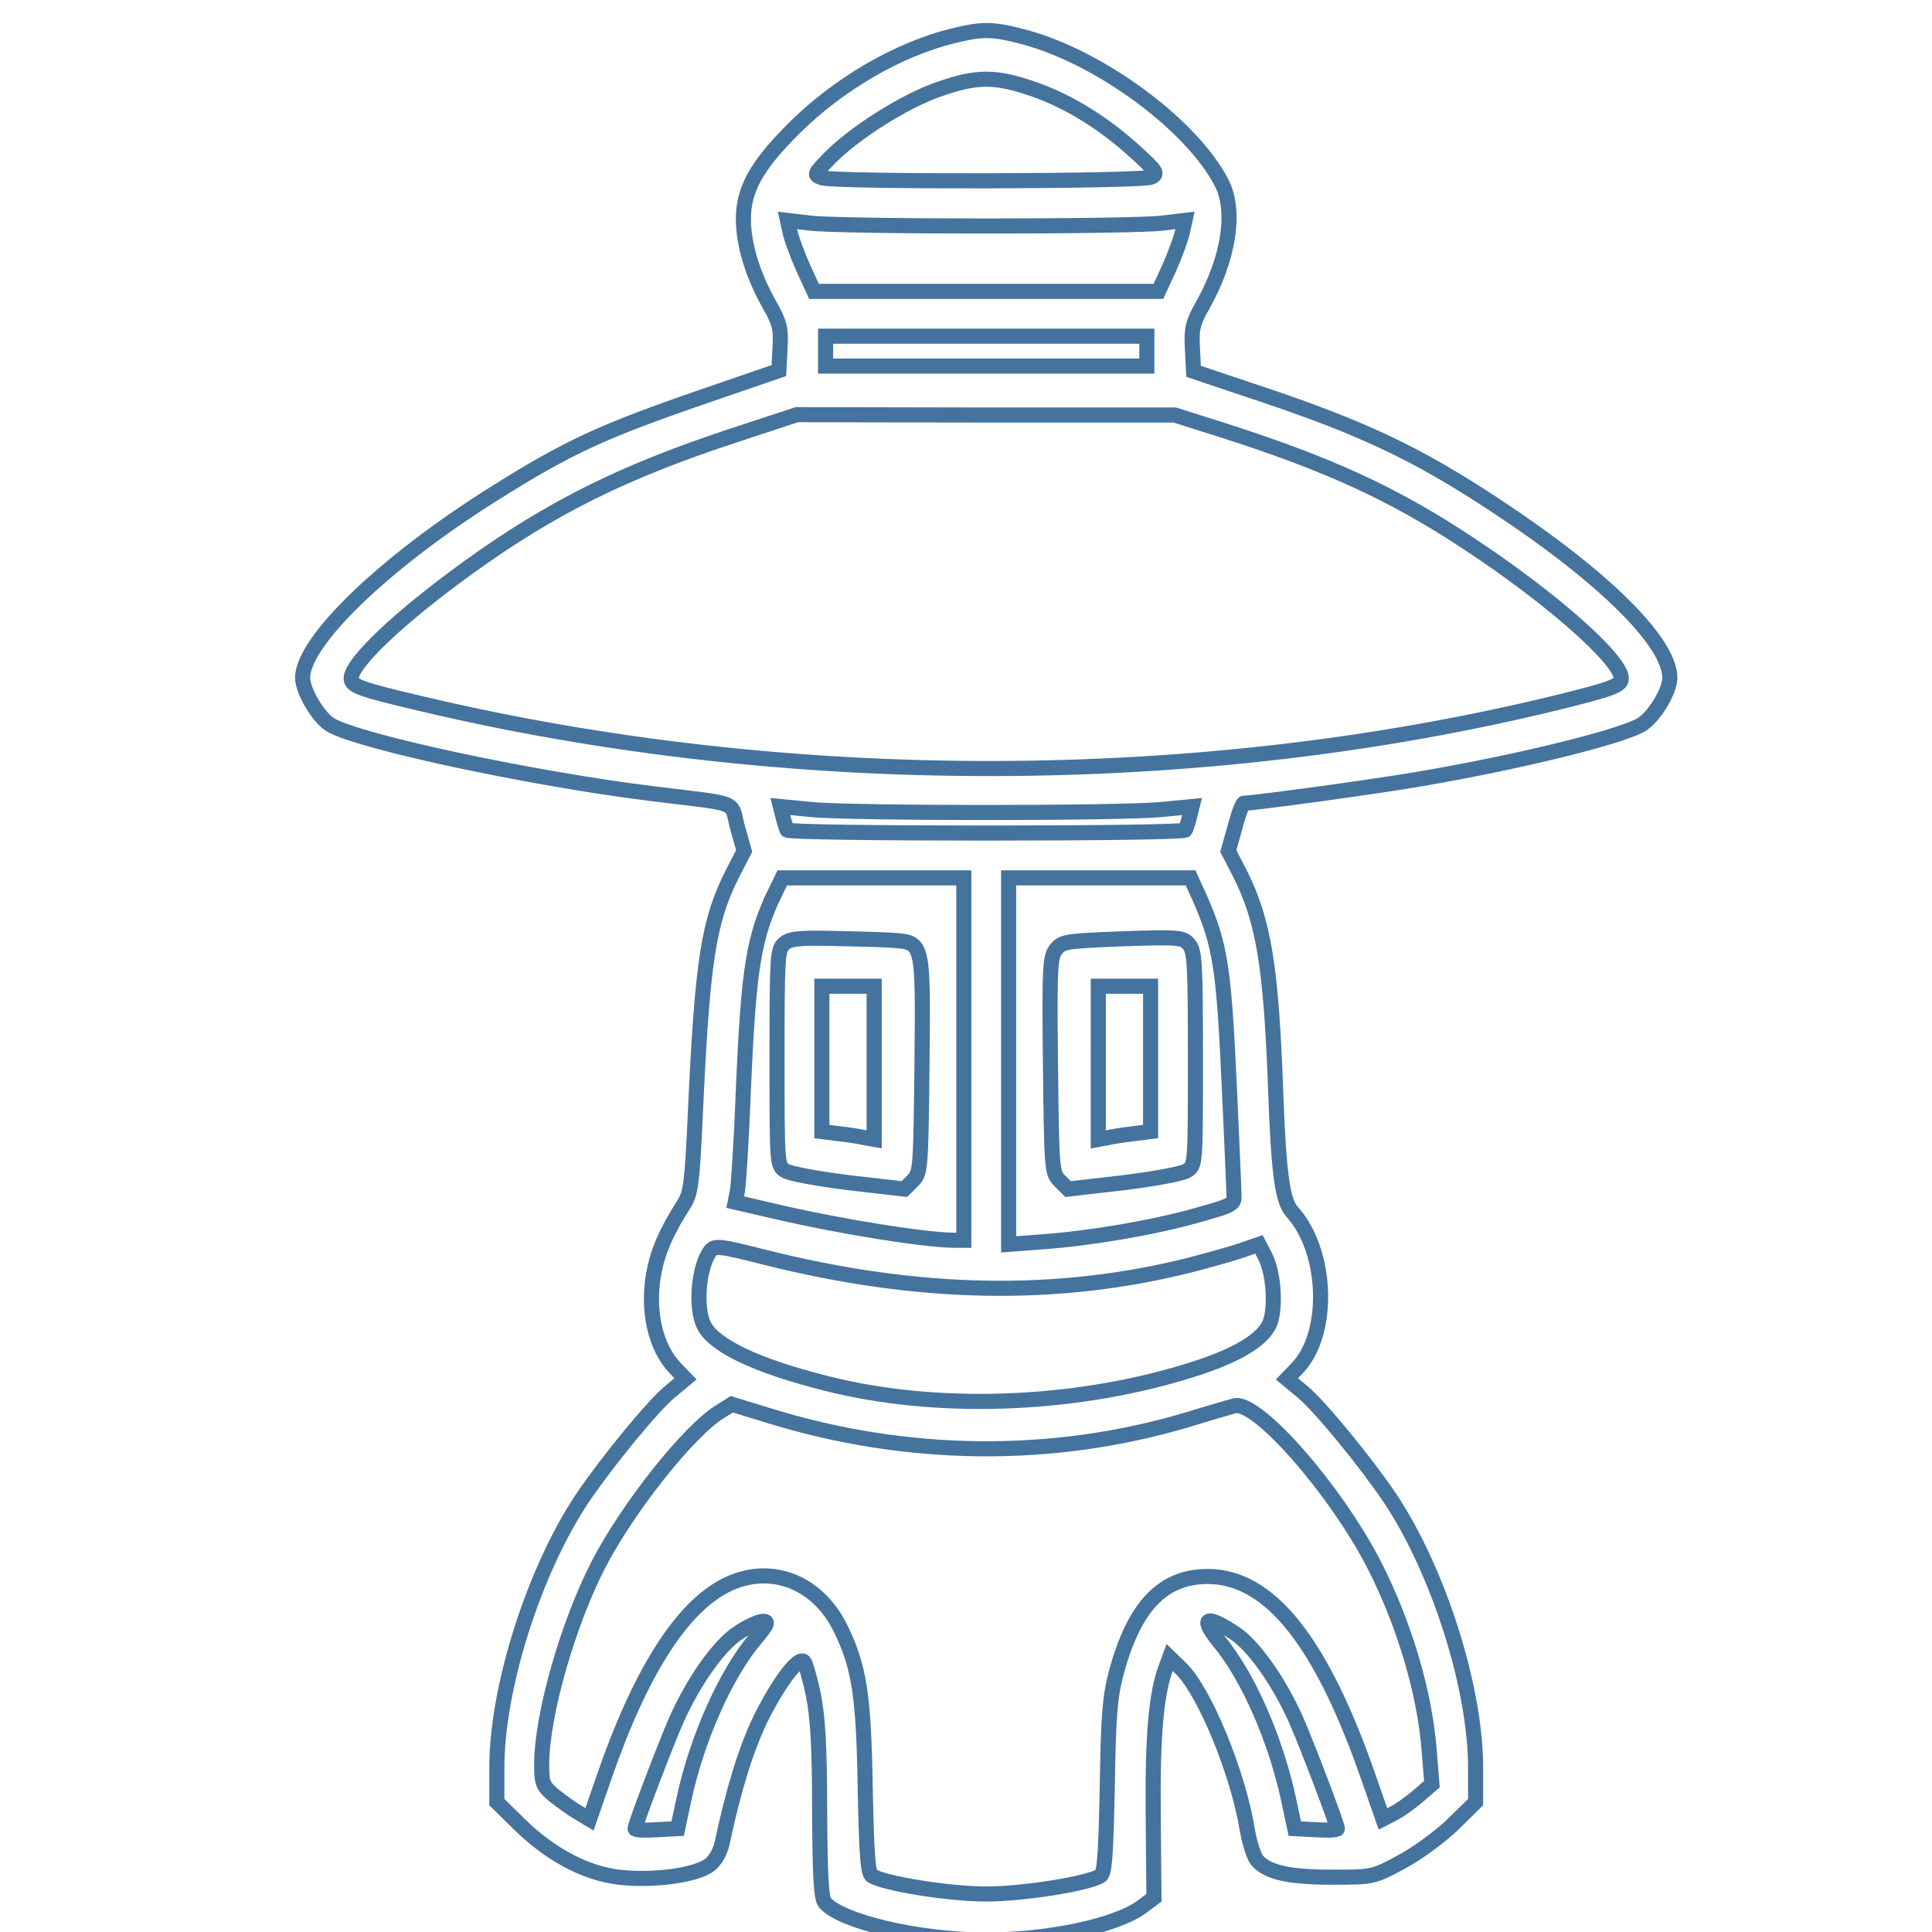 <svg xmlns="http://www.w3.org/2000/svg" viewBox="0 0 512 512">
	<path d="M271.755 9.9c19.998 5.445 44.253 23.364 52.074 38.709 3.762 7.524 1.782 20.097-5.148 32.373-2.574 4.554-2.97 6.138-2.673 11.385l.297 6.039 15.345 5.148c29.007 9.603 43.56 16.434 64.845 30.492 28.512 18.81 45.936 36.036 46.035 45.54 0 3.465-3.861 9.9-7.227 12.276-4.752 3.168-32.175 9.999-58.905 14.553-11.385 1.98-43.857 6.435-46.728 6.435-.396 0-1.485 2.871-2.376 6.336l-1.782 6.336 3.069 5.94c6.336 12.573 8.316 24.849 9.504 58.113.792 21.384 1.782 28.809 4.356 31.581 9.405 10.395 10.197 32.274 1.287 41.481l-2.673 2.772 4.158 3.465c4.554 3.762 16.632 18.513 23.067 28.017 12.87 19.206 22.77 50.292 22.77 71.478v9.207l-6.138 6.039c-3.564 3.366-9.504 7.722-13.662 9.9-7.326 3.96-7.524 3.96-18.315 3.96-11.385 0-16.929-1.287-19.701-4.356-.891-.99-2.079-4.653-2.673-8.118-2.376-14.949-11.385-36.927-17.721-42.966l-2.871-2.772-.891 2.376c-2.673 7.029-3.663 18.117-3.465 39.303l.198 21.978-3.168 2.376c-6.732 5.049-25.344 9.009-42.273 8.811-17.424-.099-37.62-4.95-41.778-9.9-.99-1.188-1.287-7.227-1.386-24.453 0-17.226-.495-24.849-1.683-30.69-.891-4.356-2.079-8.316-2.475-8.712-1.485-1.485-6.831 5.742-11.583 15.345-3.762 7.92-7.029 18.315-10.098 32.769-.495 2.277-1.782 4.554-3.267 5.742-3.465 2.574-13.068 4.059-21.978 3.465-9.702-.594-19.404-5.445-28.314-14.058l-6.138-6.039v-9.207c0-21.186 9.9-52.272 22.77-71.478 6.435-9.504 18.513-24.255 23.067-28.017l4.158-3.465-2.673-2.772c-5.346-5.544-7.524-15.246-5.742-25.146 1.089-5.841 3.267-10.989 8.019-18.414 1.782-2.772 2.178-5.742 2.97-23.265 1.881-41.283 3.465-51.579 9.9-64.35l3.069-5.94-1.782-6.336c-1.881-7.128 1.089-5.94-22.176-8.811-32.373-3.96-78.408-13.86-85.734-18.315-3.267-2.079-7.326-9.009-7.326-12.474.099-9.702 21.681-30.492 50.49-48.609 19.998-12.573 28.809-16.632 56.43-26.136l19.305-6.633.297-5.94c.297-5.148-.099-6.732-2.673-11.286-4.554-8.019-7.029-16.137-7.029-22.968 0-7.821 3.465-14.058 13.266-23.859 11.781-11.781 27.72-21.087 42.273-24.651 8.118-1.98 10.593-1.881 19.206.396ZM248.787 23.661c-9.108 3.168-22.275 11.484-28.908 18.216-4.257 4.356-4.257 4.455-1.98 5.247 3.663 1.188 85.239.99 87.318-.198 1.683-.99 1.188-1.584-3.96-6.336-8.613-7.92-17.919-13.662-27.225-16.929-10.296-3.564-15.048-3.564-25.245 0ZM261.36 59.895c-22.572 0-43.659-.297-46.827-.792l-5.841-.693.693 3.168c.396 1.782 1.98 6.039 3.465 9.405l2.871 6.237H261.36h45.639l2.871-6.237c1.485-3.366 3.069-7.623 3.465-9.405l.693-3.168-5.841.693c-3.168.495-24.255.792-46.827.792ZM218.79 93.06v3.96h42.57 42.57V93.06 89.1H261.36 218.79v3.96Zm-23.859 22.176c-29.601 9.702-48.708 19.206-70.686 35.046C106.128 163.35 93.06 175.626 93.06 179.784c0 1.98 2.277 2.871 18.315 6.633 97.515 23.166 206.811 22.968 301.95-.396 13.959-3.465 16.335-4.356 16.335-6.237 0-4.95-18.612-21.384-40.59-35.838-19.899-13.167-37.224-21.087-65.835-30.195l-11.88-3.762H261.261l-50.094-.099-16.236 5.346ZM261.36 215.325c-20.988 0-41.778-.297-46.332-.792l-8.217-.792.693 2.772c.396 1.584.891 3.069 1.089 3.465.198.495 23.958.792 52.767.792 28.809 0 52.569-.297 52.767-.792.198-.396.693-1.881 1.089-3.465l.693-2.772-8.217.792c-4.554.495-25.344.792-46.332.792Zm5.94 65.835v48.609l9.108-.693c12.474-.891 28.908-3.663 40.887-7.029 9.801-2.772 9.9-2.871 9.702-5.742 0-1.683-.594-14.157-1.188-27.72-1.485-32.373-2.376-37.917-7.722-50.292l-2.574-5.643H291.456 267.3v48.51Zm-61.776-44.847c-5.841 12.078-7.128 20.196-8.514 52.371-.495 13.167-1.287 25.245-1.584 26.928l-.594 2.97 10.692 2.475c16.929 3.96 39.699 7.623 47.52 7.623H255.42V280.665 232.65H231.363 207.306l-1.782 3.663Zm109.989 98.901c-35.343 8.91-72.171 8.217-113.058-2.079-11.682-2.97-12.969-3.069-14.157-1.683-3.168 4.059-4.158 15.147-1.683 19.899 2.772 5.346 14.058 10.692 32.67 15.345 28.71 7.227 64.35 6.039 94.545-3.069 12.672-3.762 20.097-7.92 22.473-12.474 1.881-3.762 1.386-13.662-1.089-18.315l-1.584-3.069-4.257 1.485c-2.277.792-8.514 2.574-13.86 3.96ZM314.82 376.2c-35.739 10.692-74.547 10.296-111.177-1.089l-9.702-2.97-3.168 1.98c-8.316 5.148-24.552 25.641-32.274 40.689-8.118 15.84-14.949 39.897-14.949 52.767 0 5.049.297 5.742 3.366 8.316 1.881 1.485 4.752 3.564 6.336 4.455l2.97 1.782 3.663-10.593c9.702-28.215 20.592-45.342 32.373-51.381 11.484-5.841 23.958-1.287 30.195 10.791 5.247 10.395 6.435 18.117 6.831 42.768.396 18.414.693 22.869 1.881 23.463 3.663 2.079 20.493 4.752 30.195 4.752s26.532-2.673 30.195-4.752c1.188-.594 1.485-5.049 1.881-23.463.297-19.206.693-23.958 2.376-30.393 4.752-17.622 12.276-25.542 24.255-25.542 16.434 0 30.195 17.325 42.768 53.757l3.663 10.494 2.871-1.485c1.584-.792 4.455-2.871 6.435-4.554l3.663-3.168-.693-8.514c-1.089-15.345-6.534-33.759-14.553-49.5-10.197-19.899-30.987-43.659-37.026-42.273-1.089.297-6.633 1.881-12.375 3.663Zm8.415 59.004c7.623 9.306 14.751 25.641 18.216 41.481l1.683 7.92 5.643.297c3.069.198 5.643.099 5.643-.297 0-1.089-8.217-22.671-10.989-28.908-4.653-10.395-11.484-19.998-16.632-23.166-7.425-4.752-8.811-3.762-3.564 2.673Zm-127.314-2.673c-5.148 3.168-11.979 12.771-16.632 23.166-2.772 6.237-10.989 27.819-10.989 28.908 0 .396 2.574.495 5.643.297l5.643-.297 1.683-7.92c3.465-15.939 10.989-32.967 18.909-42.372 3.168-3.762 3.564-4.653 2.079-4.653-1.089 0-3.96 1.287-6.336 2.871ZM315.018 250.173c1.584 1.782 1.782 4.653 1.782 30.294 0 28.314 0 28.413-2.277 29.799-1.188.792-8.811 2.178-16.83 3.168l-14.652 1.683-2.178-2.178c-2.079-2.079-2.178-2.772-2.475-30.69-.297-26.136-.099-28.71 1.485-30.69 1.683-2.079 2.871-2.178 17.622-2.772 14.85-.495 15.939-.396 17.523 1.386ZM291.06 281.655V301.95l2.178-.396c1.287-.297 4.356-.792 6.93-1.089l4.752-.594V280.566 261.36h-6.93-6.93v20.295Zm-54.648-32.472c8.415.594 8.217.198 7.92 33.363-.297 27.621-.396 28.314-2.475 30.393l-2.178 2.178-14.652-1.683c-8.019-.99-15.642-2.376-16.929-3.168-2.178-1.386-2.178-1.485-2.178-29.997 0-26.334.099-28.611 1.782-30.096 1.485-1.386 3.762-1.683 12.672-1.485 5.94.099 13.167.297 16.038.495ZM217.8 280.566v19.305l4.653.594c2.673.297 5.742.792 6.93 1.089l2.277.396V281.655 261.36h-6.93-6.93v19.206Z" stroke="#44739e" stroke-width="4" fill="none"/>
</svg>